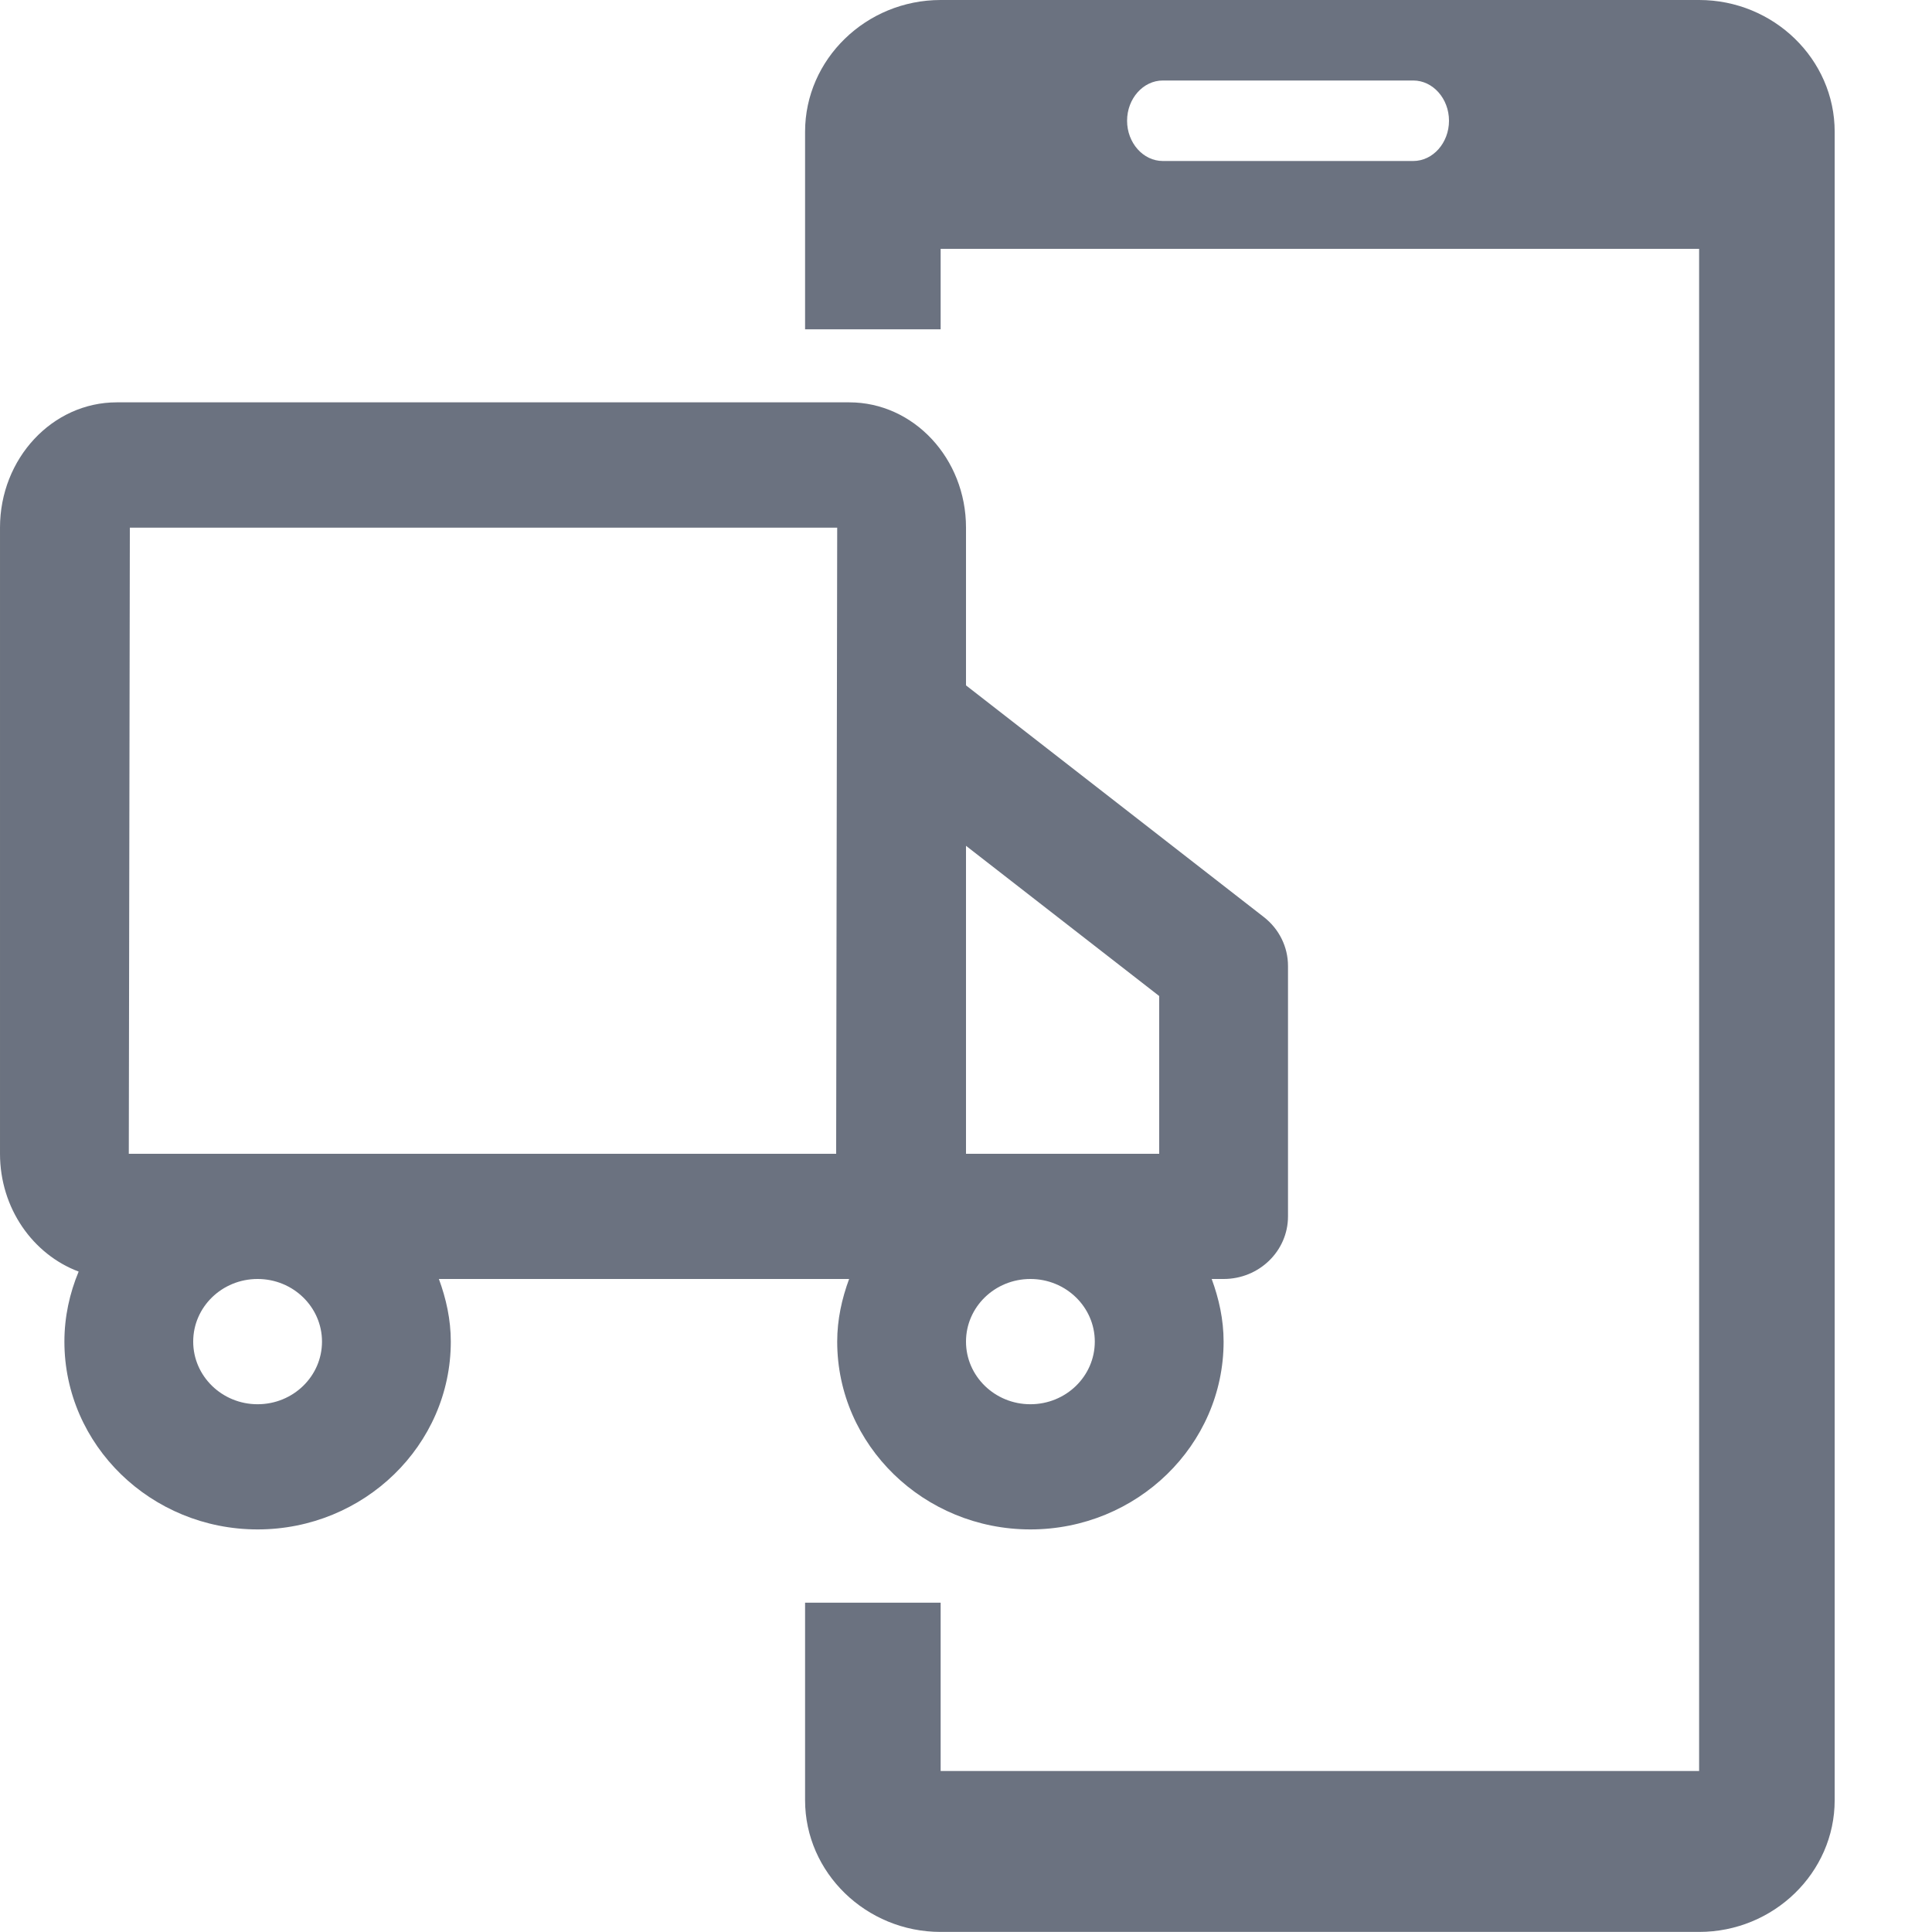 <svg fill="none" height="24" viewBox="0 0 24 24" width="24" xmlns="http://www.w3.org/2000/svg"><path clip-rule="evenodd" d="m21.107 0h-9.422c-.926 0-1.684.736-1.684 1.636v2.455h1.684v-1h9.422v18.909h-9.422v-2.091h-1.684v2.454c0 .9.758 1.636 1.684 1.636h9.422c.926 0 1.684-.736 1.684-1.636v-20.727c0-.9-.758-1.636-1.684-1.636zm-3.551 2h-3.111c-.244 0-.444-.225-.444-.5s.2-.5.444-.5h3.111c.244 0 .444.225.444.5s-.2.5-.444.5zm-4.756 15.444c.442 0 .8-.348.8-.778 0-.429-.358-.778-.8-.778s-.8.348-.8.778c0 .429.358.778.8.778zm-11.2-3.111h6.4 2.387l.013-7.778h-8.787zm1.6 3.111c.442 0 .8-.348.8-.778 0-.429-.358-.778-.8-.778s-.8.348-.8.778c0 .429.358.778.8.778zm11.2-3.111v-1.96l-2.4-1.866v3.826zm-2.4-5.819 3.7 2.878c.19.148.3.371.3.607v3.111c0 .43-.358.778-.8.778h-.148c.09.244.148.503.148.778 0 1.286-1.077 2.333-2.4 2.333s-2.4-1.047-2.4-2.333c0-.275.058-.534.148-.778h-2.548-2.548c.09.244.148.503.148.778 0 1.286-1.077 2.333-2.4 2.333s-2.4-1.047-2.4-2.333c0-.308.065-.601.177-.87-.566-.212-.977-.785-.977-1.464v-7.778c0-.858.65-1.556 1.45-1.556h9.1c.8 0 1.45.698 1.45 1.556z" fill="#6b7280" fill-rule="evenodd"/></svg>